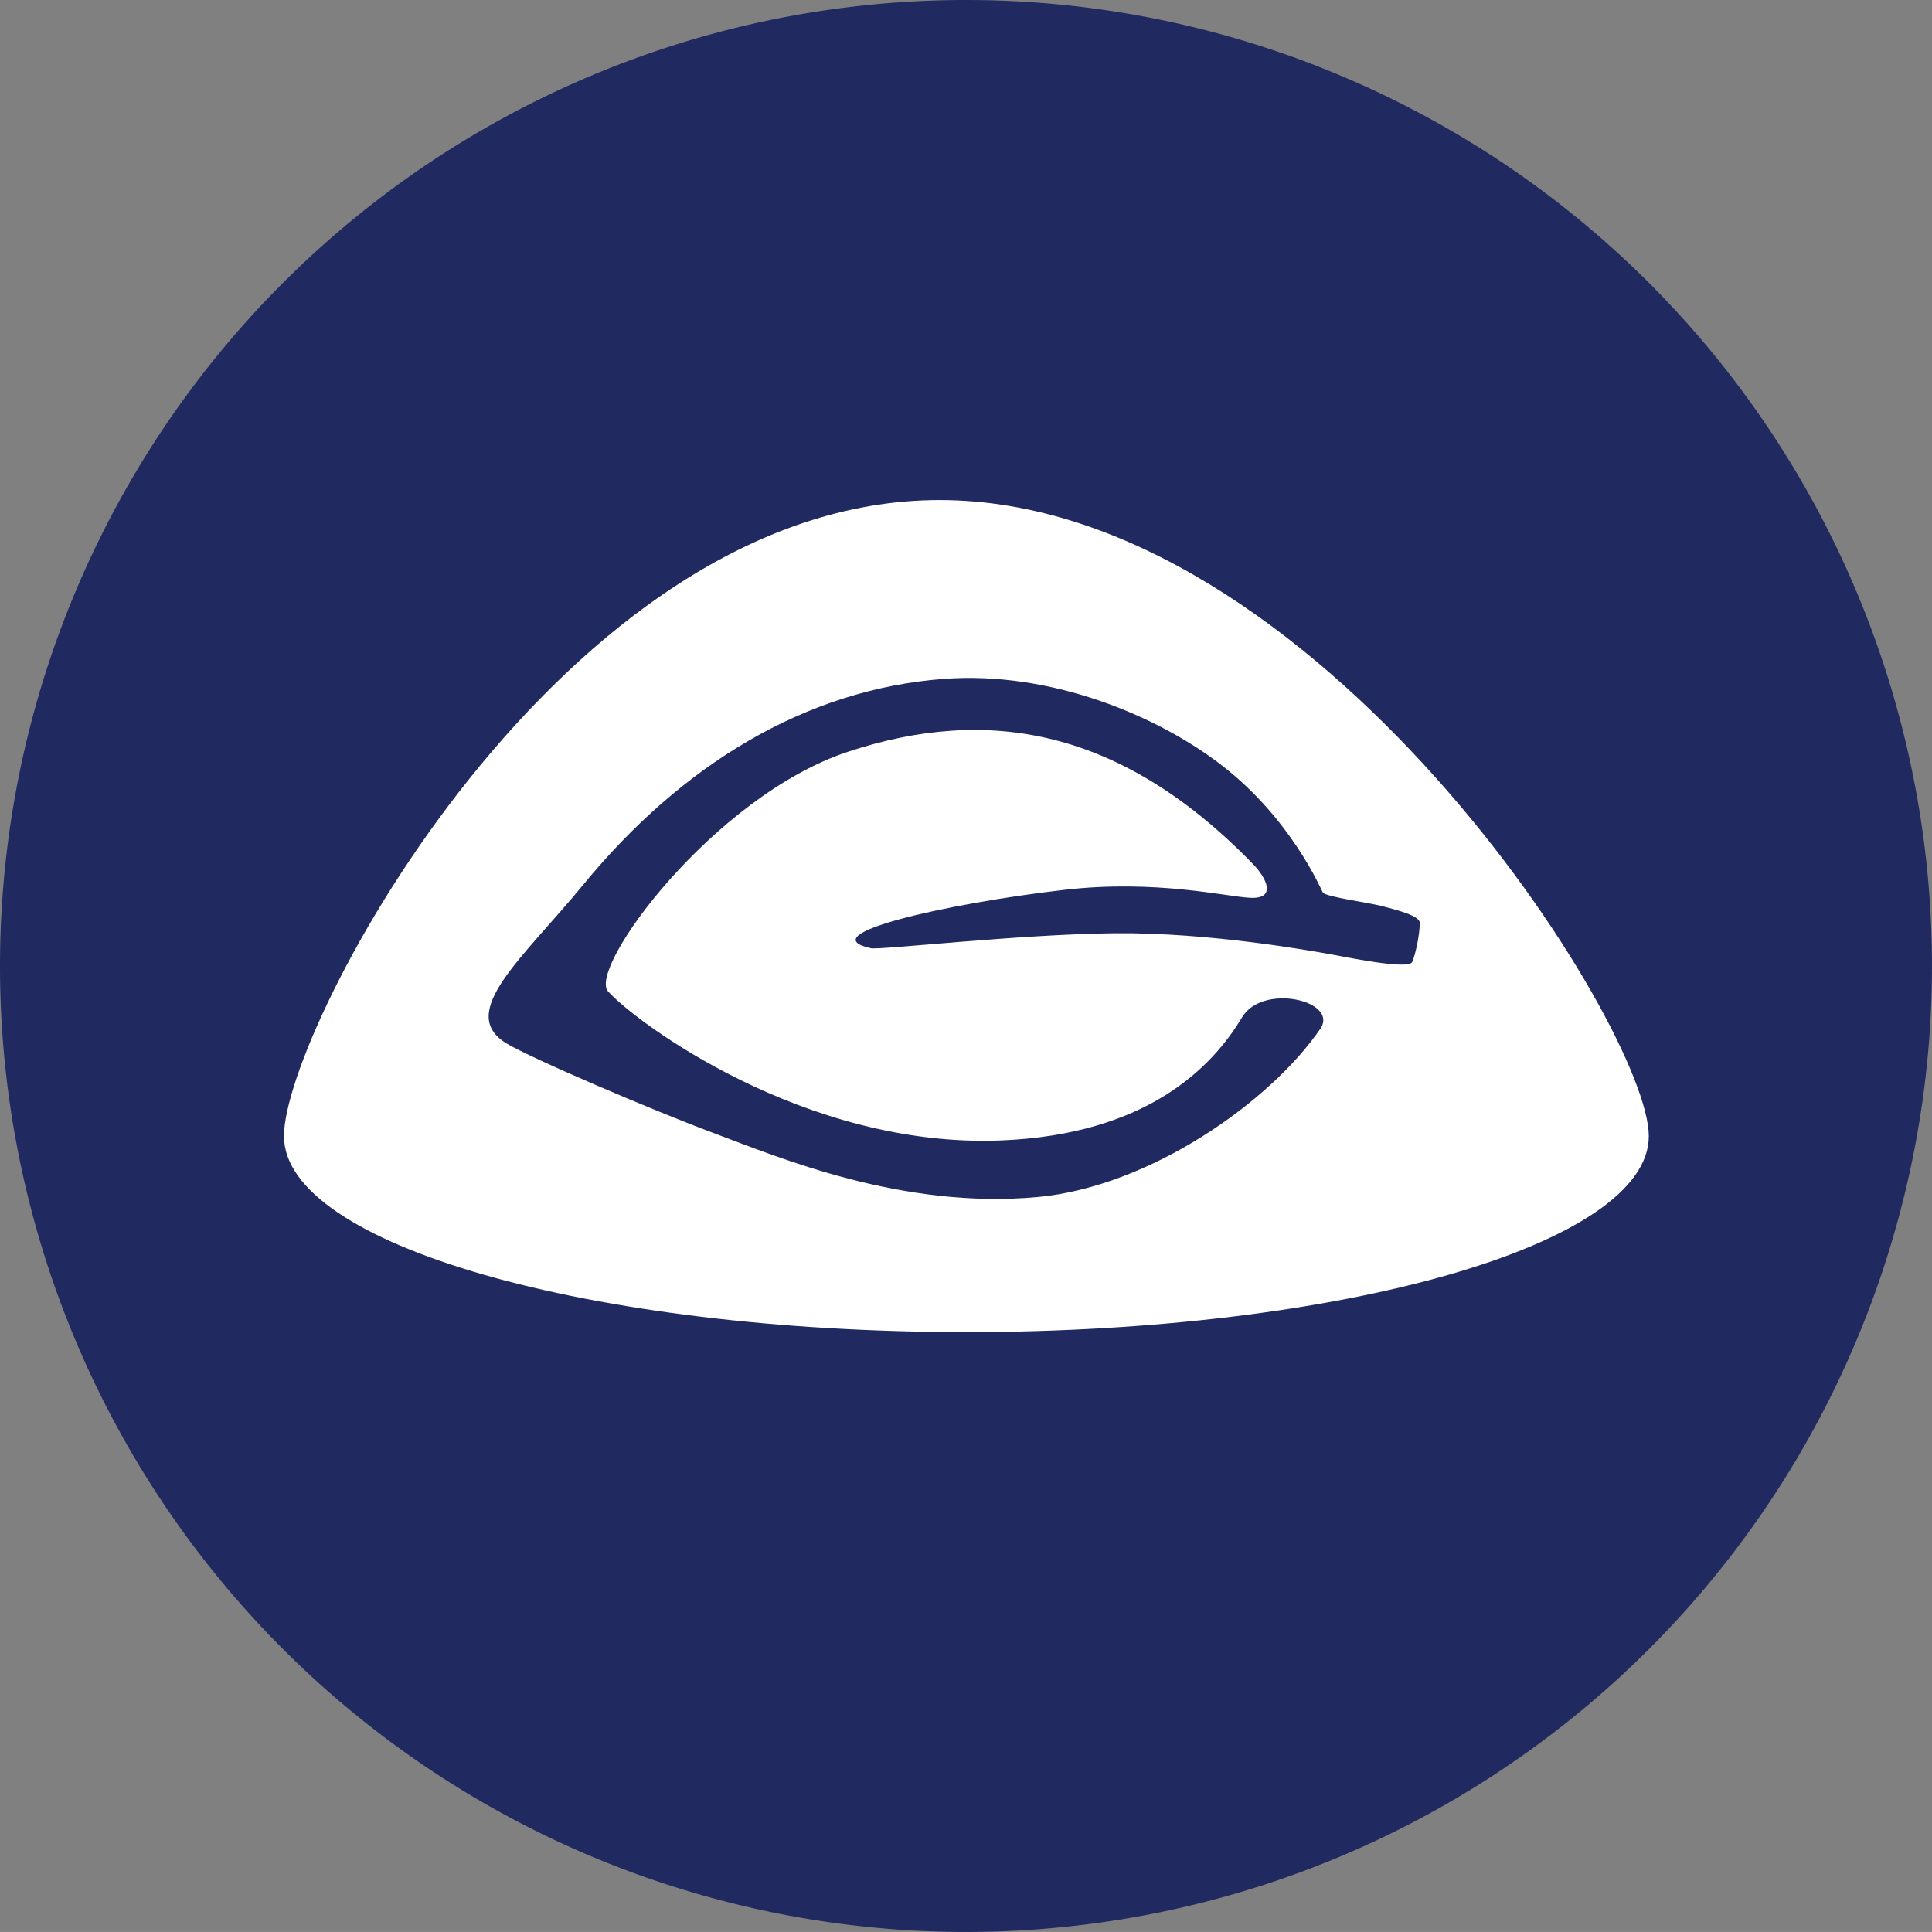 <?xml version="1.0" encoding="UTF-8" standalone="no"?>
<svg
   xmlns:dc="http://purl.org/dc/elements/1.1/"
   xmlns:cc="http://creativecommons.org/ns#"
   xmlns:rdf="http://www.w3.org/1999/02/22-rdf-syntax-ns#"
   xmlns:svg="http://www.w3.org/2000/svg"
   xmlns="http://www.w3.org/2000/svg"
   xmlns:sodipodi="http://sodipodi.sourceforge.net/DTD/sodipodi-0.dtd"
   xmlns:inkscape="http://www.inkscape.org/namespaces/inkscape"
   id="svg4927"
   version="1.1"
   viewBox="0 0 40.705 40.704"
   height="40.704mm"
   width="40.705mm"
   sodipodi:docname="logo-enocean.svg"
   inkscape:version="0.92.5 (2060ec1f9f, 2020-04-08)">
  <rect x="0" y="0" width="40.705" height="40.704" fill="#808080" stroke="none"/>
  <sodipodi:namedview
     pagecolor="#ffffff"
     bordercolor="#666666"
     borderopacity="1"
     objecttolerance="10"
     gridtolerance="10"
     guidetolerance="10"
     inkscape:pageopacity="0"
     inkscape:pageshadow="2"
     inkscape:window-width="3840"
     inkscape:window-height="2032"
     id="namedview873"
     showgrid="false"
     inkscape:zoom="2.0096532"
     inkscape:cx="68.98932"
     inkscape:cy="76.921887"
     inkscape:window-x="0"
     inkscape:window-y="54"
     inkscape:window-maximized="1"
     inkscape:current-layer="svg4927" />
  <defs
     id="defs4921">
    <clipPath
       id="clipPath26"
       clipPathUnits="userSpaceOnUse">
      <path
         id="path24"
         d="m 227.758,386.99 h 87.417 v 52.38 h -87.417 z" />
    </clipPath>
  </defs>
  <path
     inkscape:connector-curvature="0"
     style="opacity:1;vector-effect:none;fill:#202a60;fill-opacity:1;stroke:none;stroke-width:0.195;stroke-linecap:butt;stroke-linejoin:miter;stroke-miterlimit:4;stroke-dasharray:none;stroke-dashoffset:0;stroke-opacity:1;paint-order:normal"
     id="path4859"
     d="M 20.557,9.5e-4 A 20.352,20.352 0 0 1 40.704,20.492 20.352,20.352 0 0 1 20.278,40.704 20.352,20.352 0 0 1 0,20.344 20.352,20.352 0 0 1 20.295,0" />
  <g
     id="g1464"
     transform="matrix(1.274,0,0,1.274,-5.506,1.294)">
    <path
       id="path62"
       style="fill:#ffffff;fill-opacity:1;fill-rule:nonzero;stroke:none;stroke-width:0.399"
       d="m 31.589,17.773 c 0,1.79 -5.054,3.241 -11.286,3.241 -6.233,0 -11.285,-1.45 -11.285,-3.241 0,-1.792 4.609,-10.519 10.842,-10.519 6.233,0 11.729,8.727 11.729,10.519"
       inkscape:connector-curvature="0" />
    <g
       id="g64"
       transform="matrix(0.399,0,0,-0.399,27.801,14.246)">
      <path
         inkscape:connector-curvature="0"
         d="m 0,0 c -0.001,0.312 -1.054,0.559 -1.575,0.697 -0.51,0.136 -2.335,0.381 -2.442,0.561 -0.089,0.159 -1.313,3.037 -4.159,5.248 -2.674,2.077 -7.101,3.935 -11.529,3.607 -5.736,-0.424 -10.877,-3.553 -14.965,-8.532 -2.488,-3.032 -5.278,-5.305 -3.186,-6.575 1.016,-0.617 6.048,-2.771 8.585,-3.717 2.698,-1.006 7.812,-3.174 13.442,-2.652 4.651,0.432 9.656,3.951 11.735,7.011 0.683,1.134 -2.422,1.857 -3.273,0.434 -1.235,-2.066 -3.934,-4.855 -9.987,-5.1 -8.143,-0.33 -15.16,4.917 -16.288,6.177 -0.861,0.962 4.371,8.09 9.946,9.933 5.759,1.905 11.316,0.999 16.815,-4.688 0.467,-0.483 1.014,-1.425 -0.152,-1.366 -0.997,0.049 -3.926,0.767 -7.698,0.33 -4.941,-0.573 -10.549,-1.859 -8.021,-2.419 0.377,-0.084 6.153,0.581 10.122,0.62 3.968,0.037 8.242,-0.751 8.86,-0.858 0.6,-0.104 3.307,-0.68 3.459,-0.331 C -0.189,-1.341 0.002,-0.519 0,0"
         style="fill:#202a60;fill-opacity:1;fill-rule:nonzero;stroke:none"
         id="path66" />
    </g>
  </g>
</svg>
